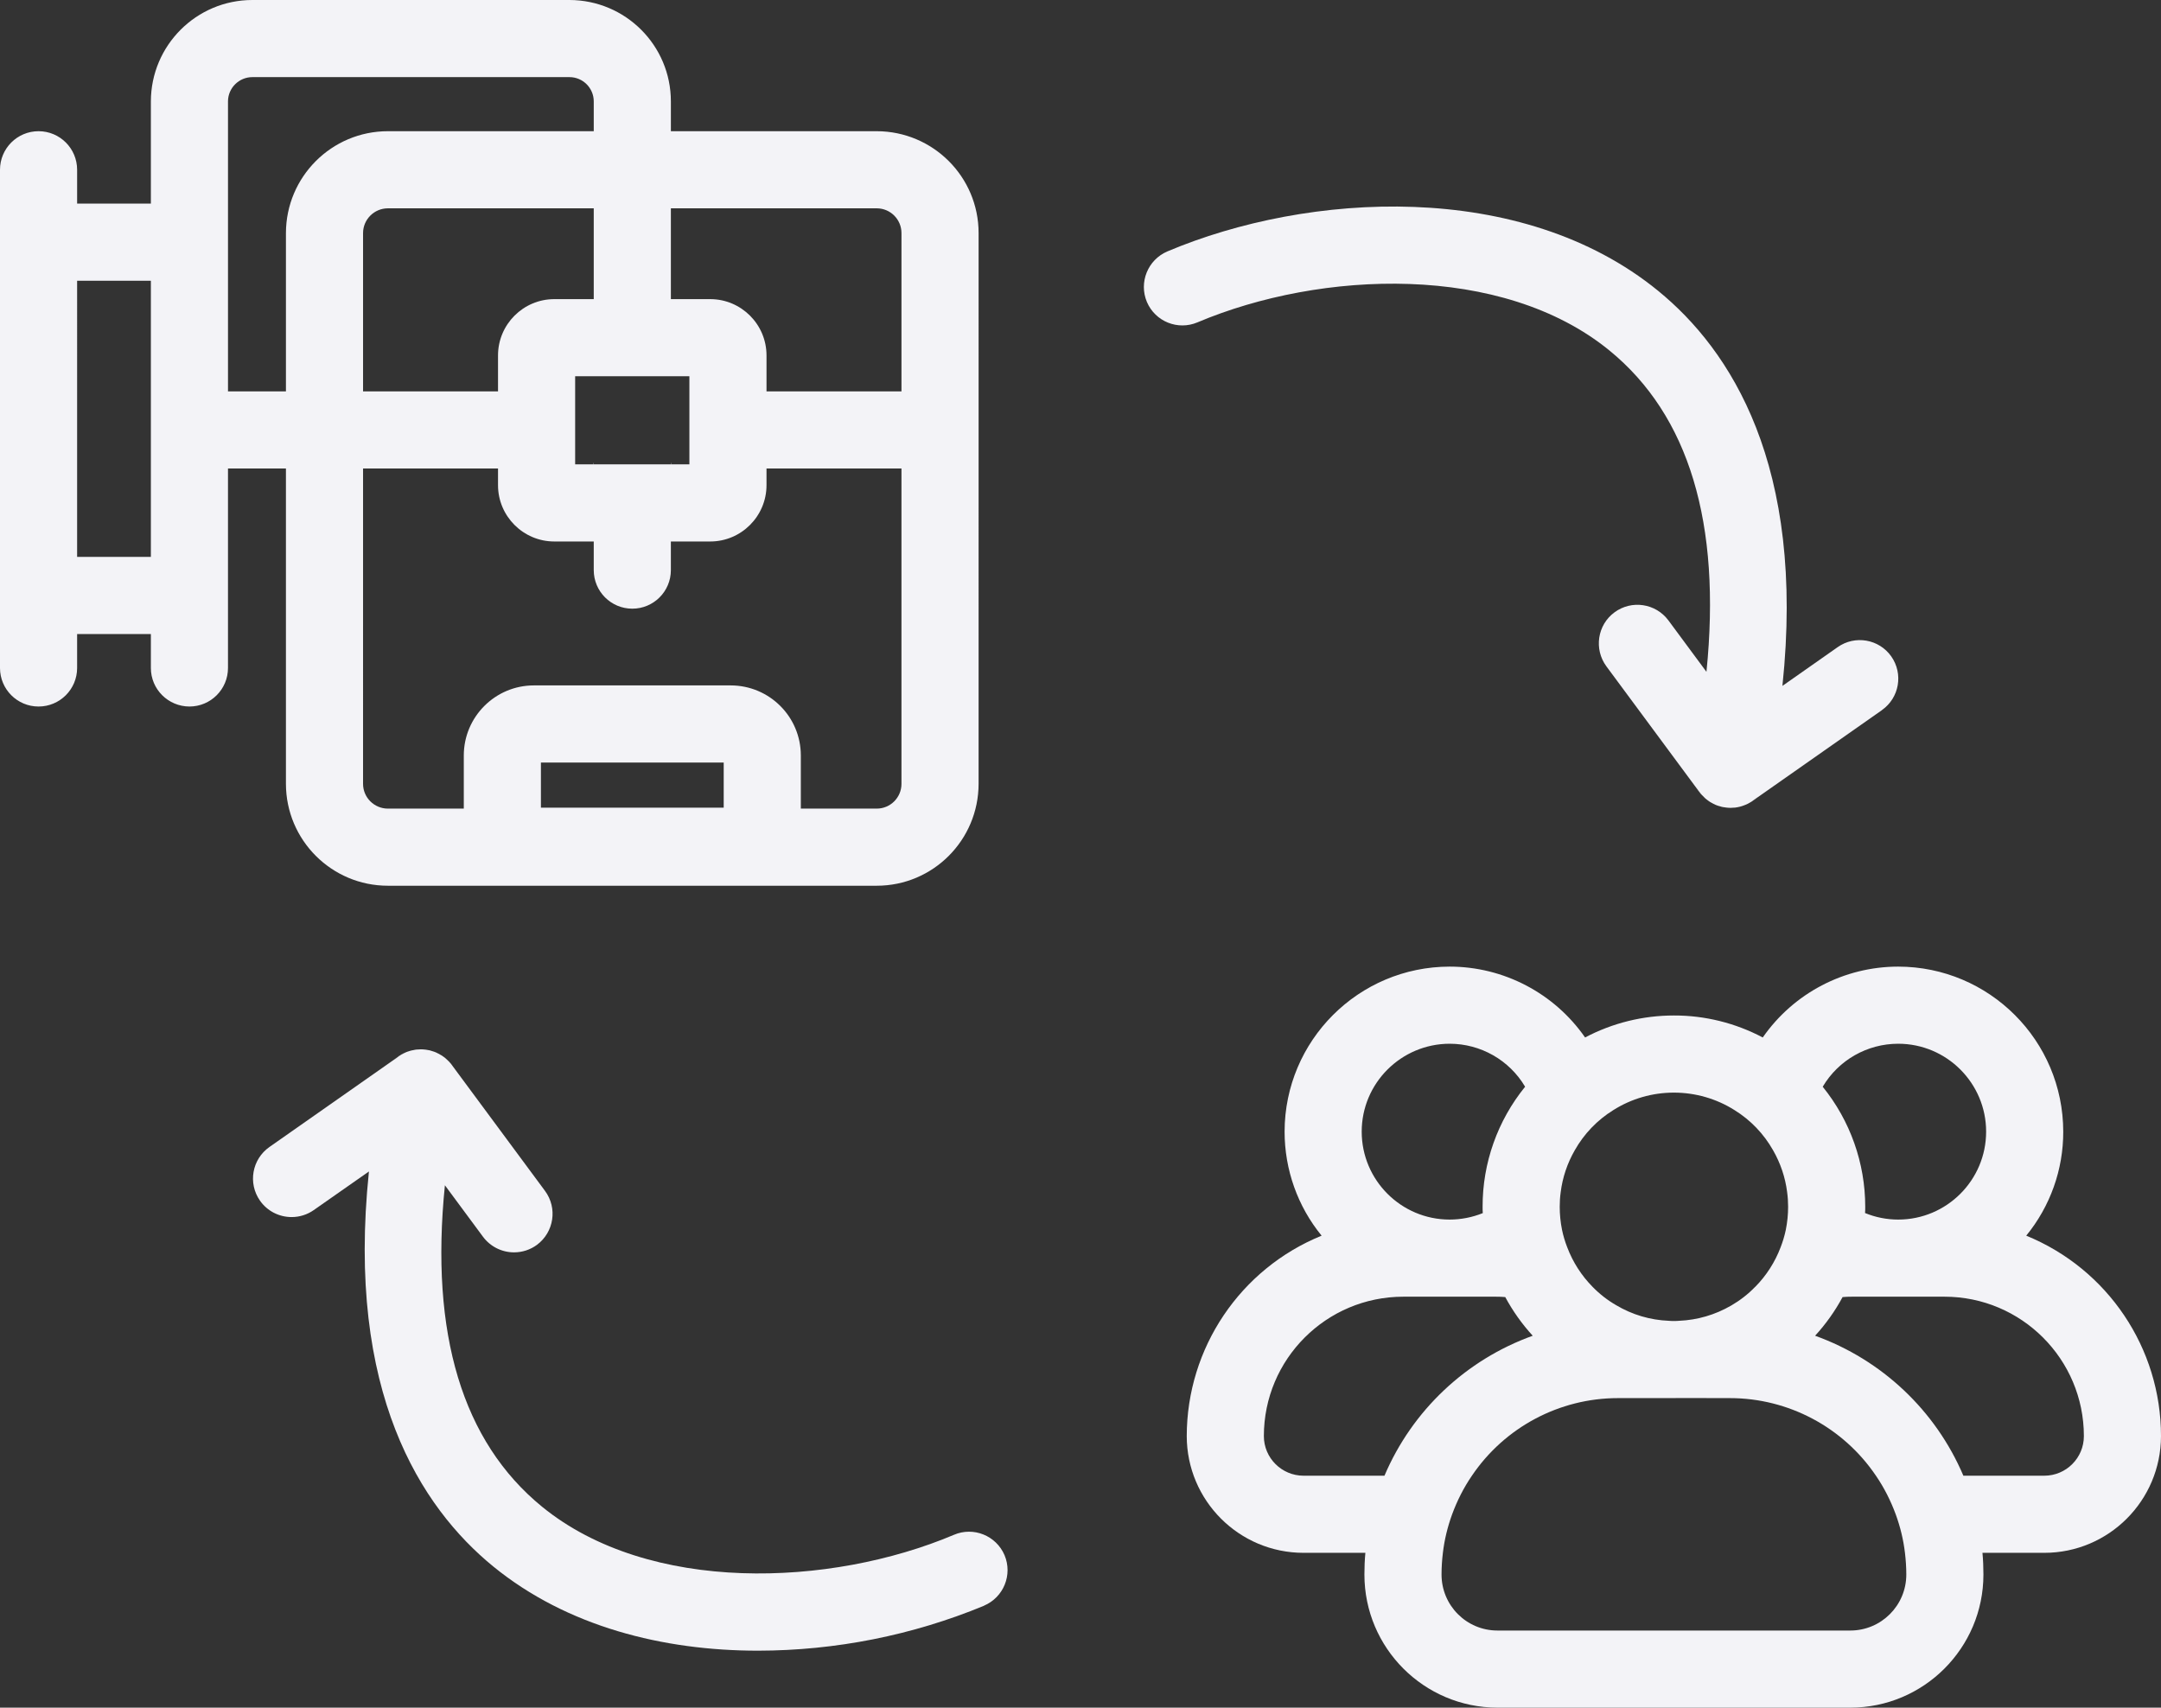 <?xml version="1.0" encoding="UTF-8"?><svg id="Layer_1" xmlns="http://www.w3.org/2000/svg" viewBox="0 0 224.16 177.14"><rect x="0" y="0" width="224.16" height="177.14" fill="#333333" stroke="none"/><defs><style>.cls-1{fill:#f3f3f7;}</style></defs><g id="Group_4213"><g id="Group_4191"><g id="Group_4184"><path id="Path_734" class="cls-1" d="M61.6,48.17h-.01v-.22c0,.07,0,.15,.01,.22Z"/><path id="Path_735" class="cls-1" d="M69.59,47.95v.22h-.01c0-.07,.01-.15,.01-.22Z"/></g><g id="Group_4188"><path id="Path_739" class="cls-1" d="M69.58,48.17h.01v-.22c0,.07,0,.15-.01,.22Zm-7.99-.22v.22h.01c0-.07-.01-.15-.01-.22Zm0,0v.22h.01c0-.07-.01-.15-.01-.22Zm7.99,.22h.01v-.22c0,.07,0,.15-.01,.22Z"/><path id="Path_740" class="cls-1" d="M90.94,13.61h-21.35v-3.09c0-5.81-4.71-10.51-10.52-10.52H26.18c-5.81,0-10.52,4.71-10.53,10.52v10.6h-7.65v-3.51c0-2.21-1.79-4-4-4S0,15.4,0,17.61v51.68c0,2.21,1.79,4,4,4,2.21,0,4-1.79,4-4v-3.52h7.65v3.52c0,2.21,1.79,3.99,4,4,2.21,0,4-1.79,4-4v-20.69h6.01v32.71c.01,5.84,4.74,10.57,10.58,10.57h50.7c5.84,0,10.56-4.73,10.57-10.57V24.18c0-5.84-4.73-10.56-10.57-10.57ZM15.65,57.77h-7.65V29.12h7.65v28.65Zm44.01-18.74h11.85v9.14h-11.85v-9.14Zm-2.16-8c-3.22,0-5.84,2.62-5.84,5.84v3.73h-14V24.18c0-1.42,1.16-2.57,2.58-2.57h21.35v9.42h-4.09Zm-27.84-6.85v16.42h-6.01V10.52c0-1.39,1.14-2.52,2.53-2.52H59.07c1.39,0,2.52,1.13,2.52,2.52v3.09h-21.35c-5.84,0-10.57,4.73-10.58,10.57h0Zm45.41,59.6h-18.96v-4.68h18.96v4.68Zm18.44-2.47c0,1.42-1.15,2.57-2.57,2.57h-7.87v-5.51c0-4.02-3.26-7.27-7.28-7.27h-20.41c-4.01,0-7.27,3.26-7.27,7.27v5.51h-7.87c-1.42,0-2.58-1.15-2.58-2.57V48.6h14v1.73c0,3.22,2.62,5.84,5.84,5.84h4.09v2.97c0,2.21,1.79,4,4,4s4-1.79,4-4v-2.97h4.08c3.22,0,5.84-2.62,5.84-5.84v-1.73h14v32.71Zm0-40.71h-14v-3.73c0-3.22-2.62-5.84-5.84-5.84h-4.08v-9.42h21.35c1.42,0,2.57,1.15,2.57,2.57h0v16.42Z"/></g><g id="Group_4189"><path id="Path_741" class="cls-1" d="M61.6,48.17h-.01v-.22c0,.07,0,.15,.01,.22Z"/><path id="Path_742" class="cls-1" d="M69.59,47.95v.22h-.01c0-.07,.01-.15,.01-.22Z"/></g><g id="Group_4190"><path id="Path_743" class="cls-1" d="M61.6,48.17h-.01v-.22c0,.07,0,.15,.01,.22Z"/><path id="Path_744" class="cls-1" d="M69.59,47.95v.22h-.01c0-.07,.01-.15,.01-.22Z"/></g></g><g id="Group_4196"><g id="Group_4192"><path id="Path_745" class="cls-1" d="M173.63,145.03h0Zm-.43-.01h0s.43,.01,.43,.01c-.14,0-.29,0-.43-.01Z"/></g><g id="Group_4193"><path id="Path_746" class="cls-1" d="M173.63,145.03h0Zm-.43-.01h0s.43,.01,.43,.01c-.14,0-.29,0-.43-.01Z"/></g><g id="Group_4194"><path id="Path_747" class="cls-1" d="M210.18,128.18c2.49-3.04,3.85-6.86,3.84-10.79-.01-9.45-7.67-17.11-17.12-17.12-5.6,0-10.85,2.75-14.05,7.35-2.84-1.5-6.01-2.29-9.22-2.28-3.21,0-6.37,.78-9.21,2.28-3.2-4.6-8.45-7.35-14.05-7.35-9.45,.01-17.11,7.67-17.12,17.12,0,3.93,1.35,7.75,3.84,10.79-8.45,3.44-13.98,11.66-13.99,20.79,.01,6.69,5.43,12.11,12.12,12.11h6.41c-.07,.74-.1,1.49-.1,2.25,0,7.62,6.18,13.8,13.8,13.81h36.6c7.62,0,13.81-6.19,13.81-13.81,0-.76-.03-1.51-.1-2.25h6.41c6.69,0,12.1-5.42,12.11-12.11,0-9.13-5.53-17.34-13.98-20.79Zm-13.28-19.91c5.03,0,9.12,4.09,9.12,9.12,0,5.03-4.09,9.12-9.12,9.12-1.18,0-2.35-.23-3.44-.68,.02-.21,.02-.43,.02-.65,0-4.53-1.56-8.93-4.41-12.45,1.64-2.77,4.62-4.46,7.83-4.46Zm-35.01,15.4c.19-1.53,.69-3.01,1.46-4.35,.96-1.7,2.33-3.13,3.99-4.16,1.88-1.19,4.06-1.82,6.29-1.82,2.23,0,4.42,.63,6.3,1.82,1.66,1.03,3.03,2.46,3.99,4.16,.77,1.34,1.27,2.82,1.46,4.35h0c.07,.51,.1,1.01,.1,1.51,0,.81-.08,1.61-.24,2.4-.13,.62-.31,1.22-.54,1.81-.58,1.53-1.47,2.92-2.62,4.09h-.01c-.73,.76-1.57,1.41-2.48,1.94,0,0-.01,0-.01,.01h-.01c-1.65,.96-3.5,1.5-5.4,1.58-.18,.02-.36,.02-.54,.02-.18,0-.36,0-.54-.02-1.92-.08-3.78-.63-5.43-1.61-.91-.52-1.74-1.17-2.47-1.92-1.15-1.17-2.04-2.56-2.62-4.09-.23-.59-.41-1.19-.54-1.81-.16-.79-.24-1.59-.24-2.4,0-.51,.03-1.01,.1-1.51Zm-11.52-15.4c3.21,0,6.19,1.69,7.83,4.46-2.86,3.52-4.42,7.92-4.41,12.45,0,.22,0,.44,.02,.66-1.09,.44-2.26,.67-3.44,.67-5.03,0-9.12-4.09-9.12-9.12,0-5.03,4.09-9.11,9.12-9.12Zm-6.76,44.81h-8.39c-2.27,0-4.12-1.84-4.12-4.11,0-7.99,6.48-14.46,14.47-14.46h9.6c.33,0,.65,.01,.97,.04,.78,1.45,1.74,2.8,2.85,4.01-6.92,2.49-12.5,7.75-15.38,14.52Zm48.32,16.06h-36.6c-3.21,0-5.8-2.6-5.8-5.81,0-.75,.05-1.5,.14-2.25,.16-1.37,.49-2.71,.96-4,.52-1.41,1.2-2.76,2.05-4,3.4-5.03,9.08-8.05,15.15-8.05h5.8c.14,0,.29,0,.43-.01h0s5.38,.01,5.38,.01c6.07,0,11.75,3.02,15.15,8.05,.85,1.24,1.53,2.59,2.05,4,.47,1.29,.8,2.63,.96,4,.09,.75,.14,1.5,.14,2.25,0,3.21-2.6,5.81-5.81,5.81h0Zm-3.65-30.58c1.11-1.21,2.07-2.56,2.85-4.01,.32-.03,.64-.04,.97-.04h9.6c7.98,0,14.46,6.48,14.46,14.46,0,2.27-1.84,4.11-4.11,4.11h-8.39c-2.88-6.77-8.46-12.03-15.38-14.52h0Z"/></g><g id="Group_4195"><path id="Path_748" class="cls-1" d="M173.63,145.03h0Z"/><path id="Path_749" class="cls-1" d="M174.06,145.02h0s-.43,.01-.43,.01c.14,0,.29,0,.43-.01Z"/><path id="Path_750" class="cls-1" d="M173.2,145.02h0s.43,.01,.43,.01c-.14,0-.29,0-.43-.01Zm.43,.01h0Zm-.43-.01h0s.43,.01,.43,.01c-.14,0-.29,0-.43-.01Zm.43,.01h0Zm-.43-.01h0s.43,.01,.43,.01c-.14,0-.29,0-.43-.01Zm.43,.01h0Zm0,0h0Zm-.43-.01h0s.43,.01,.43,.01c-.14,0-.29,0-.43-.01Zm0,0h0s.43,.01,.43,.01c-.14,0-.29,0-.43-.01Zm.43,.01h0Zm-.43-.01h0s.43,.01,.43,.01c-.14,0-.29,0-.43-.01Zm.43,.01h0Zm-.43-.01h0s.43,.01,.43,.01c-.14,0-.29,0-.43-.01Zm.43,.01h0Z"/></g></g><g id="Group_4197"><path id="Path_751" class="cls-1" d="M102.07,166.57c-7.43,3.07-15.4,4.65-23.44,4.66-9.84,0-19.81-2.49-27.47-8.74-7.49-6.12-15.28-18.07-12.89-40.97l-5.73,4.01c-.67,.47-1.47,.72-2.29,.72-1.31,0-2.53-.63-3.28-1.7-1.27-1.81-.83-4.3,.98-5.57l13.17-9.23c-.07,.06-.15,.13-.21,.2,.1-.1,.21-.2,.33-.29,.01-.01,.03-.02,.04-.03,.02-.02,.05-.04,.08-.05,.17-.12,.35-.23,.54-.32,.03-.01,.06-.03,.09-.05,.06-.02,.12-.05,.18-.08,.02,0,.04,0,.05-.02,.09-.02,.17-.05,.25-.08,.05-.02,.11-.04,.16-.05,.03,0,.06,0,.09-.02,.04-.01,.08-.02,.12-.02,.06-.02,.13-.03,.19-.04,.09-.02,.18-.03,.27-.03,.12-.01,.23-.02,.35-.02,.15,0,.31,.01,.46,.03,.03,0,.06,0,.09,.01,.09,.01,.19,.03,.28,.05,.02,0,.04,.01,.06,.01s.03,.01,.04,.01c.02,0,.05,0,.07,.02,.06,.01,.12,.03,.17,.05,.07,.02,.15,.04,.22,.07,.14,.05,.27,.11,.4,.18,.01,0,.02,0,.03,.01,.1,.05,.19,.1,.28,.16,.05,.02,.09,.05,.13,.08,.04,.02,.07,.04,.1,.07,.07,.05,.14,.1,.2,.15s.14,.12,.21,.19c.05,.04,.1,.1,.15,.15,.05,.04,.09,.09,.13,.14,.04,.03,.07,.07,.1,.11,.02,.03,.05,.06,.07,.09,.01,.01,.02,.03,.03,.04l.1,.14,9.56,12.92c1.32,1.78,.94,4.28-.83,5.6-.69,.51-1.52,.78-2.38,.78-1.27,0-2.46-.6-3.22-1.62l-3.95-5.34c-1.56,15.42,1.82,26.6,10.07,33.34,11.12,9.08,29.92,8.34,42.73,2.92,2.03-.87,4.38,.08,5.25,2.11,0,0,0,0,0,0,.86,2.04-.1,4.38-2.13,5.24Z"/><path id="Path_752" class="cls-1" d="M41.24,109.66c-.12,.09-.23,.19-.33,.29,.06-.07,.14-.14,.21-.2l.12-.09Z"/><path id="Path_753" class="cls-1" d="M41.9,109.26c-.19,.09-.37,.2-.54,.32-.03,.01-.06,.03-.08,.05l.12-.09c.1-.06,.19-.12,.29-.18,.07-.03,.14-.07,.21-.1Z"/><path id="Path_754" class="cls-1" d="M45.44,109.28c-.13-.07-.26-.13-.4-.18,.06,.02,.12,.04,.18,.07,.08,.03,.15,.07,.22,.11Z"/></g><g id="Group_4198"><path id="Path_755" class="cls-1" d="M41.24,109.66c-.12,.09-.23,.19-.33,.29,.06-.07,.14-.14,.21-.2l.12-.09Z"/><path id="Path_756" class="cls-1" d="M46.67,110.23c-.04-.05-.08-.1-.13-.14,.01,0,.02,.01,.03,.02,.03,.04,.07,.08,.1,.12Z"/></g><g id="Group_4199"><path id="Path_757" class="cls-1" d="M41.99,109.21s-.06,.04-.09,.05c-.19,.09-.37,.2-.54,.32,.01-.02,.03-.03,.04-.04,.1-.06,.19-.12,.29-.18s.2-.11,.3-.15Z"/><path id="Path_758" class="cls-1" d="M45.44,109.28c-.13-.07-.26-.13-.4-.18,.06,.02,.12,.04,.18,.07,.08,.03,.15,.07,.22,.11Z"/><path id="Path_759" class="cls-1" d="M46.67,110.23c-.04-.05-.08-.1-.13-.14,.01,0,.02,.01,.03,.02,.03,.04,.07,.08,.1,.12Z"/></g><g id="Group_4200"><path id="Path_760" class="cls-1" d="M195.22,73.66l-13.19,9.25c.08-.06,.16-.13,.23-.21-.12,.11-.24,.21-.37,.31-.03,.02-.05,.04-.08,.06s-.03,.02-.05,.03c-.03,.03-.06,.05-.1,.07-.03,.02-.05,.04-.08,.05-.02,.01-.03,.02-.04,.02l-.21,.12-.06,.03c-.05,.02-.1,.05-.15,.07-.03,.01-.05,.02-.08,.03-.06,.03-.12,.05-.18,.07-.04,.02-.08,.03-.12,.04-.09,.03-.19,.06-.28,.08,0,0-.01,0-.02,.01-.08,.02-.16,.04-.24,.05-.02,0-.05,.01-.07,.01-.09,.02-.18,.03-.27,.03-.12,.01-.23,.02-.35,.02-.15,0-.3-.01-.45-.03-.11-.01-.22-.03-.34-.05-.02,0-.05,0-.07-.02-.03,0-.05-.01-.07-.01-.11-.03-.23-.06-.34-.1-.04,0-.08-.02-.12-.04-.1-.03-.19-.07-.28-.12-.05-.02-.1-.04-.15-.07-.04-.02-.08-.04-.12-.07-.08-.04-.16-.08-.23-.13-.02-.02-.04-.03-.06-.04-.05-.03-.1-.07-.15-.11-.08-.06-.16-.12-.23-.18-.13-.12-.25-.24-.37-.37-.1-.12-.2-.24-.29-.37-.12-.17-.23-.35-.32-.54,.08,.17,.17,.33,.27,.49l-9.56-12.92c-1.31-1.78-.94-4.29,.84-5.6,1.77-1.31,4.27-.94,5.59,.83h0s3.95,5.34,3.95,5.34c1.56-15.41-1.82-26.6-10.06-33.33-11.13-9.09-29.92-8.34-42.74-2.92-2.03,.86-4.37-.08-5.24-2.11,0,0,0,0,0,0-.86-2.04,.09-4.38,2.12-5.25,14.56-6.16,36.71-7.51,50.91,4.09,7.5,6.12,15.3,18.07,12.89,40.98l5.73-4.02c1.8-1.27,4.29-.84,5.56,.96,0,0,0,0,0,0,1.27,1.81,.84,4.3-.97,5.57Z"/><path id="Path_761" class="cls-1" d="M176.24,82.09c.09,.13,.19,.25,.29,.37-.09-.09-.17-.19-.24-.29l-.1-.13c-.1-.16-.19-.32-.27-.49,.09,.19,.2,.37,.32,.54Z"/><path id="Path_762" class="cls-1" d="M178.65,83.7s.05,.02,.07,.02h-.01s-.04-.01-.06-.02Z"/><path id="Path_763" class="cls-1" d="M180.46,83.68c.09-.02,.19-.05,.28-.08-.03,.02-.07,.03-.1,.04-.07,.02-.13,.03-.2,.05,0,0,.01,0,.02-.01Z"/><path id="Path_764" class="cls-1" d="M181.76,83.1s.03-.02,.05-.03c-.01,.02-.03,.03-.05,.04-.03,.02-.07,.04-.1,.06,.04-.02,.07-.04,.1-.07Z"/><path id="Path_765" class="cls-1" d="M181.89,83.01c.13-.1,.25-.2,.37-.31-.07,.08-.15,.15-.23,.21l-.14,.1Z"/></g><g id="Group_4201"><path id="Path_766" class="cls-1" d="M180.46,83.68c.09-.02,.19-.05,.28-.08-.03,.02-.07,.03-.1,.04-.06,0-.12,.03-.18,.04Z"/><path id="Path_767" class="cls-1" d="M181.89,83.01c.13-.1,.25-.2,.37-.31-.07,.08-.15,.15-.23,.21l-.14,.1Z"/></g><g id="Group_4202"><path id="Path_768" class="cls-1" d="M176.24,82.09c.09,.13,.19,.25,.29,.37-.09-.09-.17-.19-.24-.29l-.1-.13c-.1-.16-.19-.32-.27-.49,.09,.19,.2,.37,.32,.54Z"/><path id="Path_769" class="cls-1" d="M178.65,83.7s.05,.02,.07,.02h-.01s-.08-.02-.13-.03c.02,0,.04,.01,.07,.01Z"/><path id="Path_770" class="cls-1" d="M181.66,83.17s.07-.04,.1-.07h0s-.07,.05-.1,.07Z"/></g></g></svg>